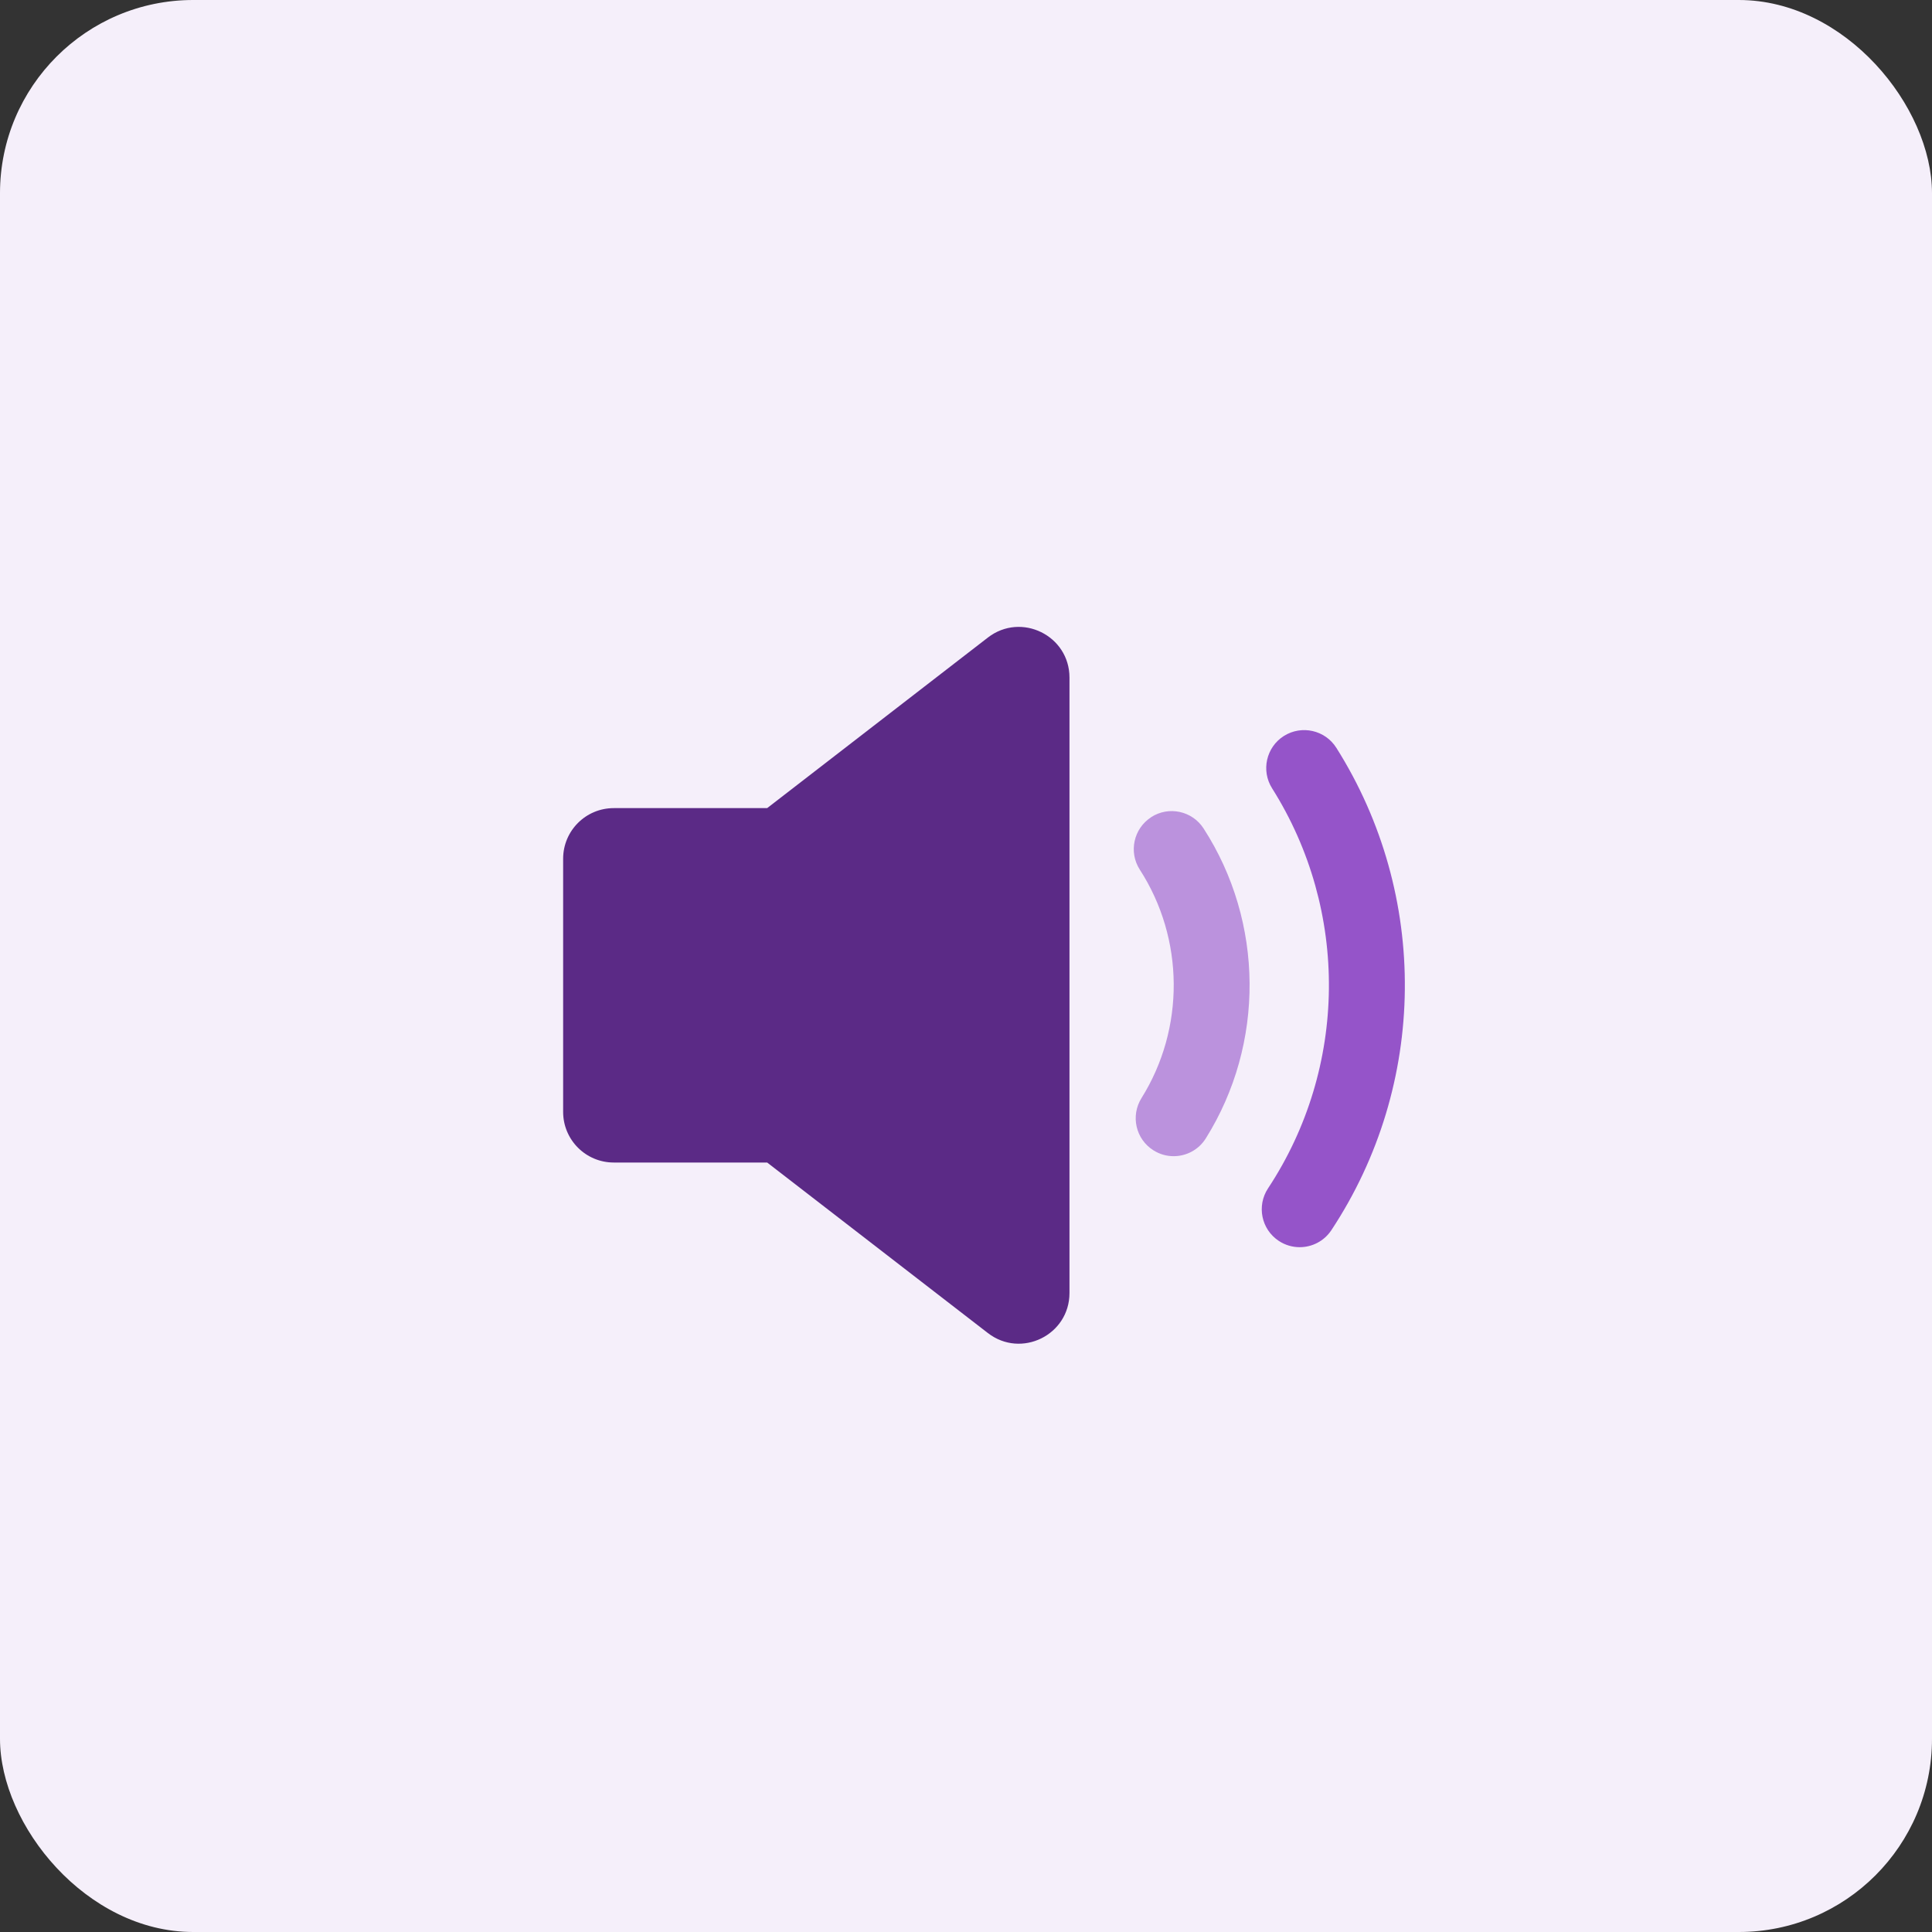 <svg height="50" viewBox="0 0 50 50" width="50" xmlns="http://www.w3.org/2000/svg"><rect x="0" y="0" width="50" height="50" fill="#333333" stroke="none"/><g fill="none" fill-rule="evenodd"><rect fill="#f5effa" fill-rule="nonzero" height="50" rx="5" width="50"/><path d="m29.791 21.15c-.455.294-.586.903-.292 1.358 1.154 1.787 1.17 4.107.043 5.91-.288.461-.149 1.067.312 1.354.162.102.342.15.52.15.328 0 .647-.164.833-.462 1.531-2.447 1.508-5.595-.058-8.019-.294-.456-.903-.588-1.359-.292z" fill="#bb92dd"/><path d="m34.584 19.353c-.29-.459-.896-.595-1.356-.307-.459.29-.596.897-.306 1.356 1.998 3.165 1.957 7.229-.105 10.352-.299.453-.175 1.062.279 1.361.167.11.354.162.54.162.319 0 .632-.155.821-.442 2.488-3.767 2.537-8.667.126-12.484z" fill="#9554c9"/><path d="m25.566 16.5-5.712 4.414h-3.97c-.724 0-1.31.586-1.31 1.31v6.552c0 .723.586 1.31 1.31 1.31h3.97l5.712 4.413c.862.666 2.112.052 2.112-1.036v-15.927c0-1.088-1.25-1.702-2.112-1.036z" fill="#5b2a86"/></g></svg>